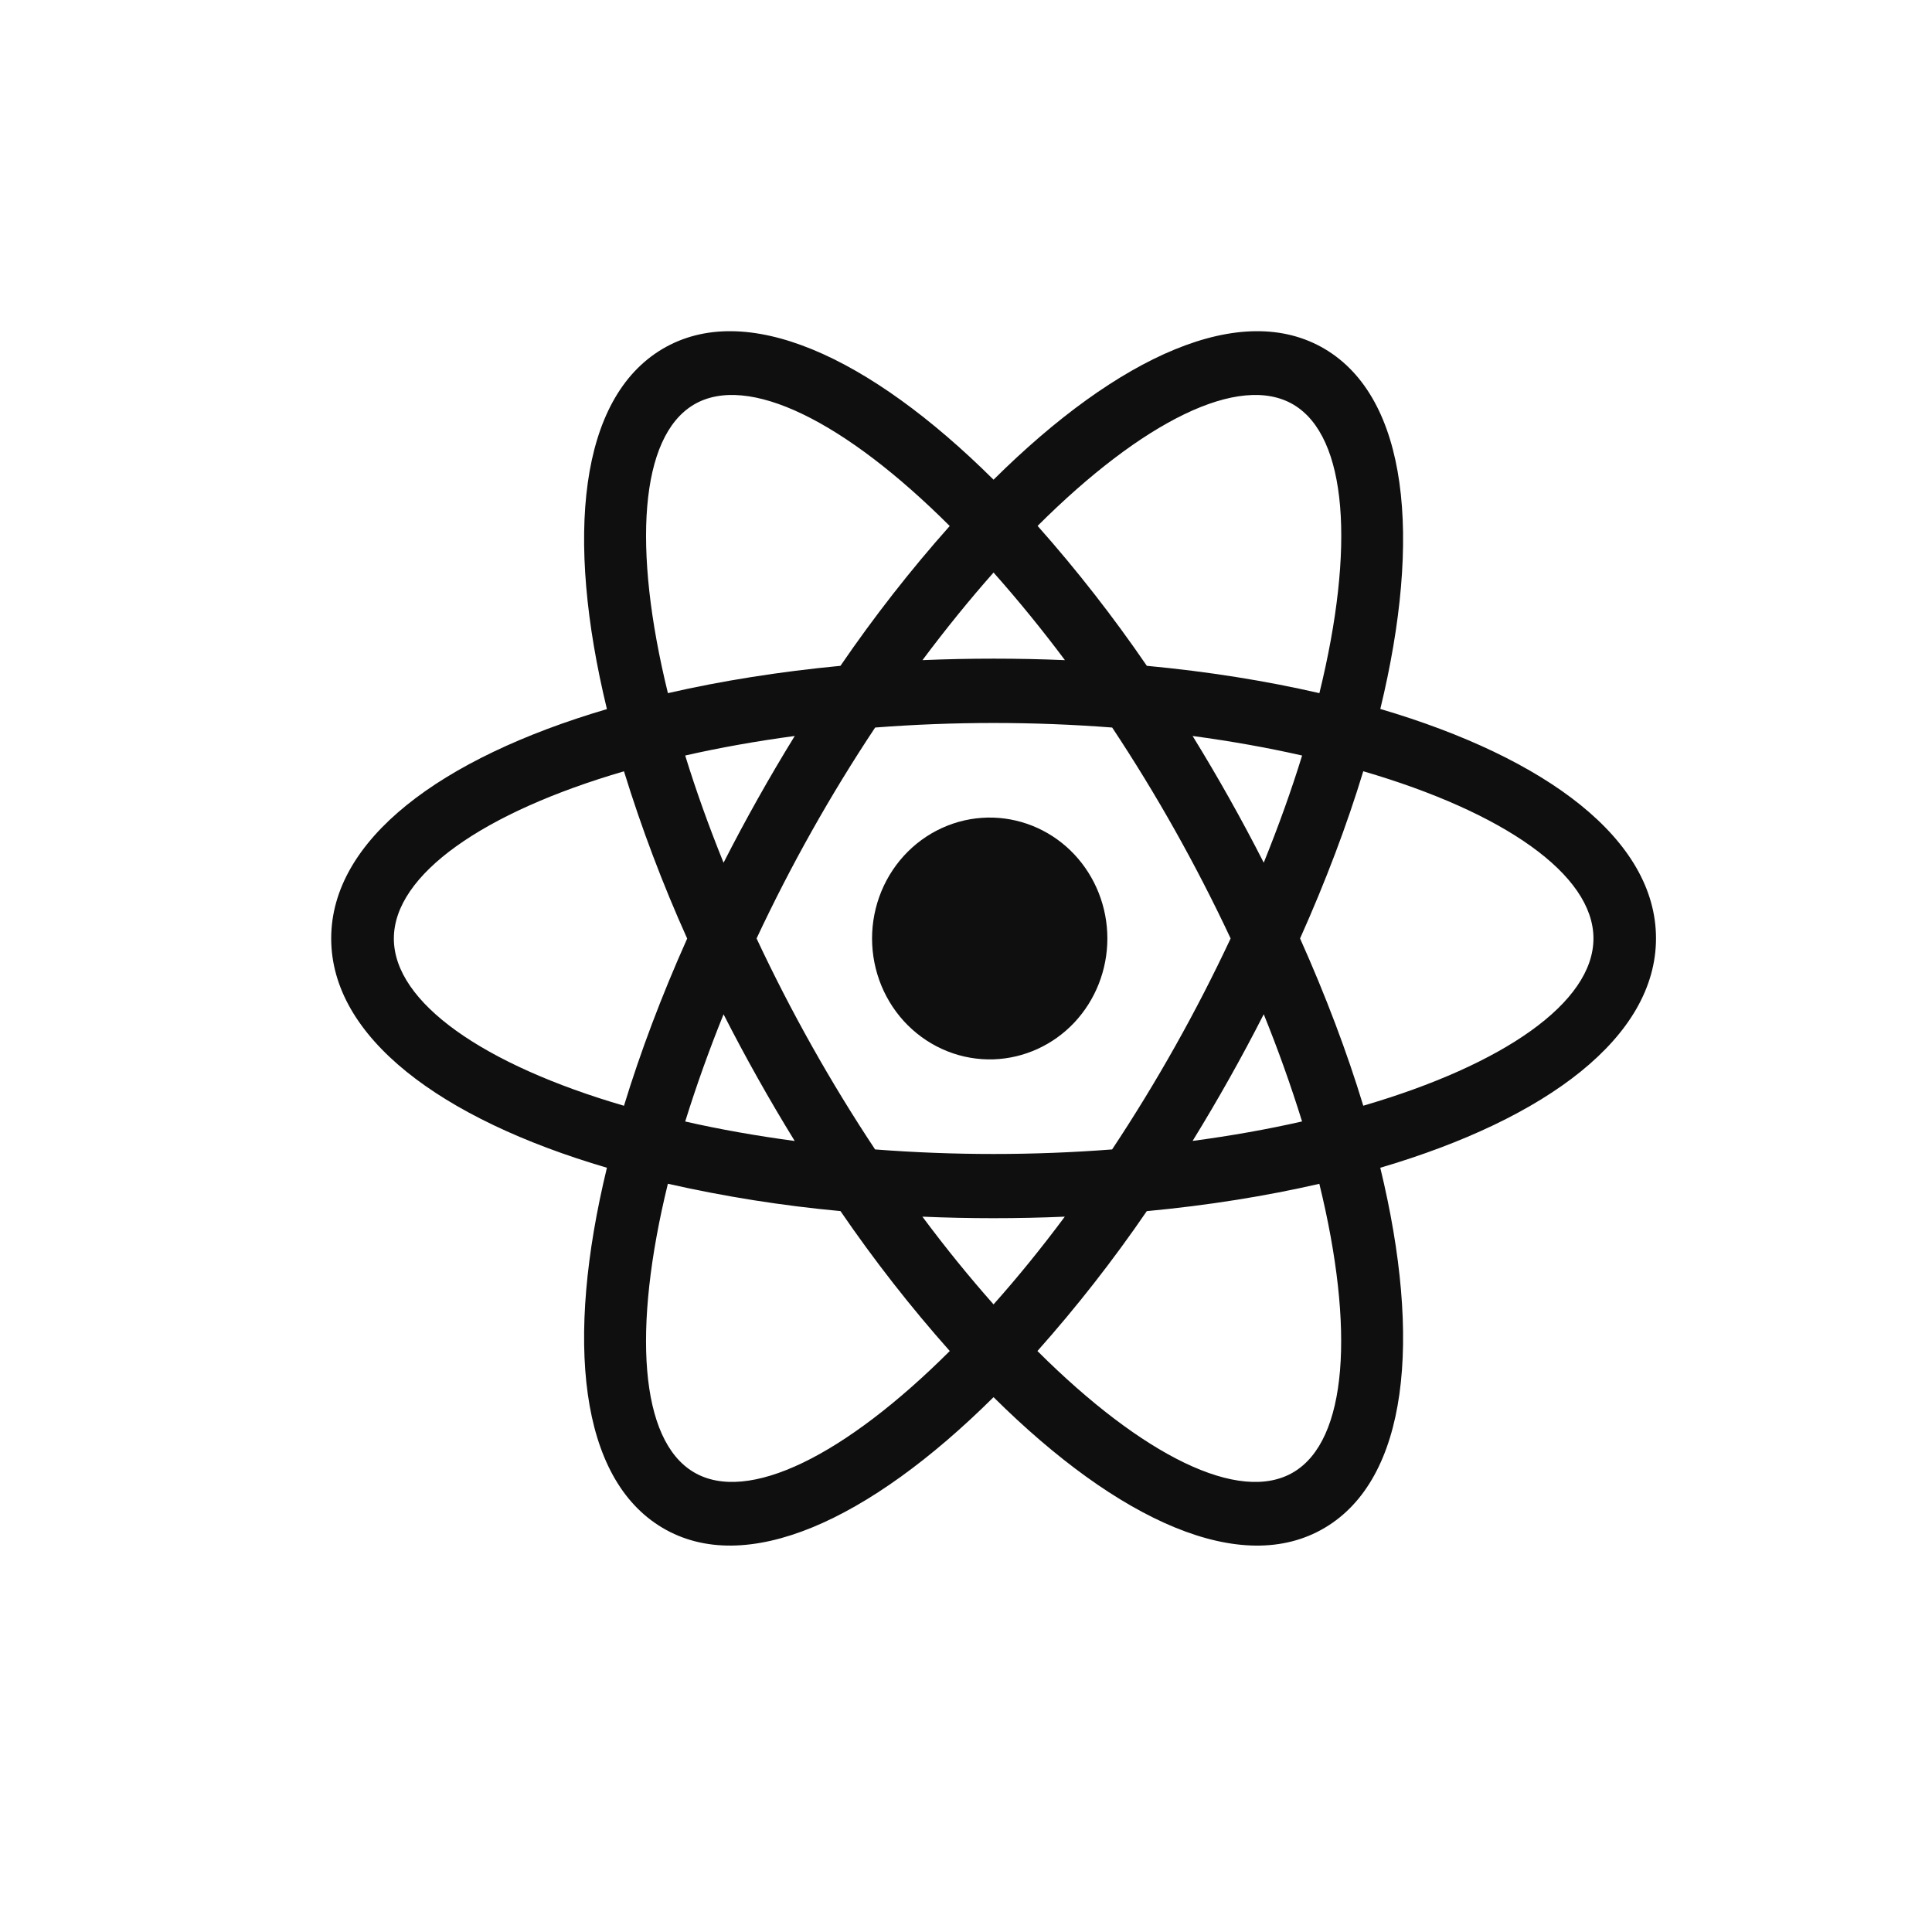 <svg width="35" height="35" viewBox="0 0 35 35" fill="none" xmlns="http://www.w3.org/2000/svg">
<path d="M20.775 21.941C20.168 22.828 19.506 23.675 18.794 24.475C20.691 26.366 22.454 27.252 23.433 26.67C24.411 26.09 24.546 24.078 23.901 21.446C22.934 21.668 21.884 21.837 20.775 21.941ZM19.29 22.041C18.43 22.078 17.57 22.078 16.71 22.041C17.137 22.615 17.57 23.146 17.999 23.63C18.431 23.146 18.861 22.617 19.29 22.041ZM25.004 12.843C28.026 13.733 30 15.213 30 16.999C30 18.785 28.027 20.265 25.005 21.155C25.765 24.289 25.504 26.785 24 27.677C22.495 28.571 20.261 27.555 17.999 25.311C15.739 27.553 13.505 28.571 12 27.677C10.496 26.783 10.235 24.289 10.995 21.155C7.973 20.267 6 18.788 6 17.001C6 15.215 7.973 13.736 10.995 12.846C10.235 9.712 10.496 7.216 12 6.322C13.505 5.43 15.739 6.446 17.999 8.69C20.261 6.446 22.495 5.43 24 6.322C25.504 7.216 25.765 9.712 25.005 12.846M23.902 12.557C24.549 9.924 24.412 7.913 23.434 7.331C22.455 6.751 20.692 7.637 18.797 9.527C19.508 10.328 20.169 11.175 20.776 12.062C21.885 12.166 22.935 12.334 23.902 12.557ZM12.099 21.446C11.454 24.079 11.589 26.09 12.568 26.67C13.547 27.251 15.31 26.366 17.206 24.475C16.494 23.674 15.833 22.827 15.226 21.94C14.175 21.843 13.131 21.678 12.1 21.445M16.712 11.959C17.572 11.923 18.433 11.923 19.292 11.959C18.883 11.412 18.452 10.882 17.999 10.372C17.569 10.858 17.139 11.387 16.71 11.961M15.225 12.063C15.832 11.176 16.493 10.329 17.205 9.529C15.309 7.637 13.546 6.751 12.568 7.331C11.59 7.913 11.454 9.925 12.1 12.557C13.067 12.335 14.117 12.168 15.226 12.062M20.147 20.823C20.954 19.606 21.672 18.328 22.294 17.001C21.672 15.675 20.955 14.397 20.148 13.18C18.719 13.07 17.284 13.07 15.854 13.18C15.046 14.397 14.328 15.674 13.706 17.001C14.328 18.328 15.046 19.606 15.853 20.823C17.282 20.933 18.718 20.933 20.147 20.823ZM21.604 20.669C22.302 20.576 22.964 20.458 23.588 20.316C23.384 19.659 23.152 19.011 22.894 18.374C22.495 19.157 22.065 19.922 21.605 20.669M14.397 13.333C13.699 13.427 13.037 13.545 12.413 13.687C12.606 14.313 12.837 14.96 13.108 15.629C13.507 14.846 13.937 14.081 14.397 13.334M12.413 20.317C13.037 20.459 13.699 20.576 14.397 20.67C13.937 19.923 13.507 19.158 13.108 18.375C12.85 19.012 12.618 19.66 12.413 20.317ZM11.304 20.032C11.601 19.06 11.984 18.042 12.449 17.003C12.006 16.019 11.623 15.007 11.304 13.973C8.763 14.714 7.135 15.842 7.135 17.003C7.135 18.163 8.763 19.29 11.304 20.032ZM23.589 13.687C22.964 13.545 22.303 13.427 21.605 13.333C22.065 14.079 22.495 14.845 22.894 15.628C23.164 14.96 23.396 14.313 23.589 13.687ZM24.697 13.972C24.402 14.944 24.017 15.962 23.552 17.001C24.017 18.041 24.402 19.059 24.697 20.031C27.239 19.288 28.867 18.162 28.867 17.001C28.867 15.841 27.239 14.714 24.697 13.972ZM17.999 19.191C17.714 19.2 17.429 19.151 17.163 19.045C16.896 18.939 16.653 18.779 16.447 18.575C16.242 18.371 16.079 18.127 15.967 17.856C15.856 17.586 15.798 17.295 15.798 17.001C15.798 16.708 15.856 16.417 15.967 16.147C16.079 15.876 16.242 15.632 16.447 15.428C16.653 15.223 16.896 15.064 17.163 14.958C17.429 14.852 17.714 14.803 17.999 14.812C18.552 14.831 19.077 15.069 19.462 15.478C19.846 15.887 20.061 16.433 20.061 17.001C20.061 17.57 19.846 18.116 19.462 18.525C19.077 18.933 18.552 19.172 17.999 19.191Z" fill="#0F0F0F"/>
</svg>
